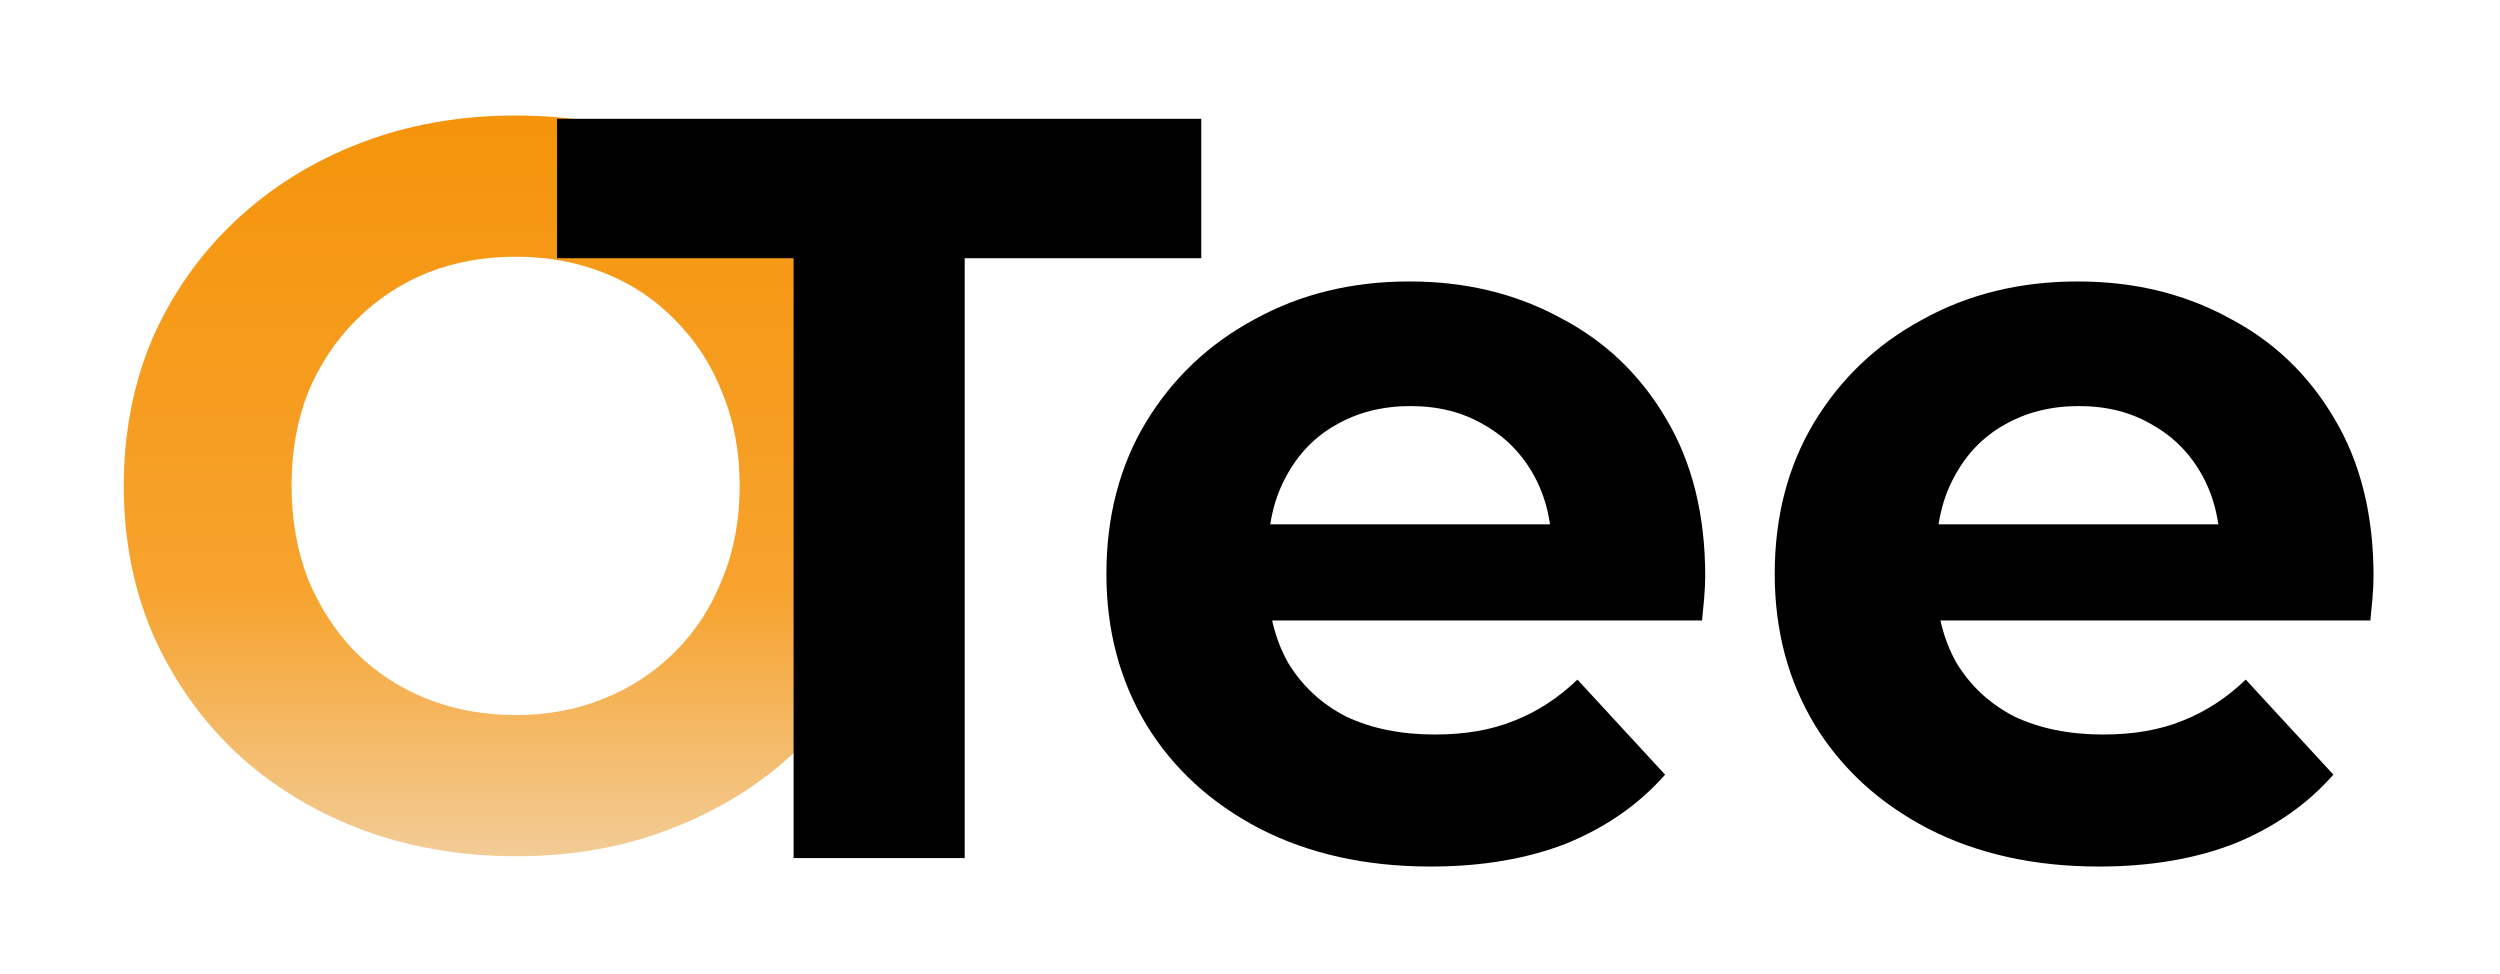 <svg width="303" height="118" viewBox="0 0 303 118" fill="none" xmlns="http://www.w3.org/2000/svg">
<g clip-path="url(#clip0_1945_133)">
<path d="M62.616 103.776C55.755 103.776 49.389 102.66 43.52 100.428C37.733 98.196 32.691 95.055 28.392 91.004C24.176 86.953 20.869 82.2 18.472 76.744C16.157 71.288 15 65.336 15 58.888C15 52.44 16.157 46.488 18.472 41.032C20.869 35.576 24.217 30.823 28.516 26.772C32.815 22.721 37.857 19.58 43.644 17.348C49.431 15.116 55.713 14 62.492 14C69.353 14 75.636 15.116 81.34 17.348C87.127 19.58 92.128 22.721 96.344 26.772C100.643 30.823 103.991 35.576 106.388 41.032C108.785 46.405 109.984 52.357 109.984 58.888C109.984 65.336 108.785 71.329 106.388 76.868C103.991 82.324 100.643 87.077 96.344 91.128C92.128 95.096 87.127 98.196 81.34 100.428C75.636 102.66 69.395 103.776 62.616 103.776ZM62.492 86.664C66.377 86.664 69.932 86.003 73.156 84.68C76.463 83.357 79.356 81.456 81.836 78.976C84.316 76.496 86.217 73.561 87.54 70.172C88.945 66.783 89.648 63.021 89.648 58.888C89.648 54.755 88.945 50.993 87.54 47.604C86.217 44.215 84.316 41.28 81.836 38.8C79.439 36.32 76.587 34.419 73.28 33.096C69.973 31.773 66.377 31.112 62.492 31.112C58.607 31.112 55.011 31.773 51.704 33.096C48.48 34.419 45.628 36.32 43.148 38.8C40.668 41.28 38.725 44.215 37.32 47.604C35.997 50.993 35.336 54.755 35.336 58.888C35.336 62.939 35.997 66.7 37.32 70.172C38.725 73.561 40.627 76.496 43.024 78.976C45.504 81.456 48.397 83.357 51.704 84.68C55.011 86.003 58.607 86.664 62.492 86.664Z" fill="url(#paint0_linear_1945_133)"/>
<path d="M254.392 105.024C246.541 105.024 239.629 103.488 233.656 100.416C227.768 97.344 223.203 93.163 219.96 87.872C216.717 82.496 215.096 76.395 215.096 69.568C215.096 62.656 216.675 56.555 219.832 51.264C223.075 45.888 227.469 41.707 233.016 38.72C238.563 35.648 244.835 34.112 251.832 34.112C258.573 34.112 264.632 35.563 270.008 38.464C275.469 41.28 279.779 45.376 282.936 50.752C286.093 56.043 287.672 62.4 287.672 69.824C287.672 70.592 287.629 71.488 287.544 72.512C287.459 73.451 287.373 74.347 287.288 75.2H231.352V63.552H276.792L269.112 67.008C269.112 63.424 268.387 60.309 266.936 57.664C265.485 55.019 263.48 52.971 260.92 51.52C258.36 49.984 255.373 49.216 251.96 49.216C248.547 49.216 245.517 49.984 242.872 51.52C240.312 52.971 238.307 55.061 236.856 57.792C235.405 60.437 234.68 63.595 234.68 67.264V70.336C234.68 74.091 235.491 77.419 237.112 80.32C238.819 83.136 241.165 85.312 244.152 86.848C247.224 88.299 250.808 89.024 254.904 89.024C258.573 89.024 261.773 88.469 264.504 87.36C267.32 86.251 269.88 84.587 272.184 82.368L282.808 93.888C279.651 97.472 275.683 100.245 270.904 102.208C266.125 104.085 260.621 105.024 254.392 105.024Z" fill="black"/>
<path d="M96.184 104V31.296H67.512V14.4H145.592V31.296H116.92V104H96.184Z" fill="black"/>
<path d="M173.392 105.024C165.541 105.024 158.629 103.488 152.656 100.416C146.768 97.344 142.203 93.163 138.96 87.872C135.717 82.496 134.096 76.395 134.096 69.568C134.096 62.656 135.675 56.555 138.832 51.264C142.075 45.888 146.469 41.707 152.016 38.72C157.563 35.648 163.835 34.112 170.832 34.112C177.573 34.112 183.632 35.563 189.008 38.464C194.469 41.28 198.779 45.376 201.936 50.752C205.093 56.043 206.672 62.4 206.672 69.824C206.672 70.592 206.629 71.488 206.544 72.512C206.459 73.451 206.373 74.347 206.288 75.2H150.352V63.552H195.792L188.112 67.008C188.112 63.424 187.387 60.309 185.936 57.664C184.485 55.019 182.48 52.971 179.92 51.52C177.36 49.984 174.373 49.216 170.96 49.216C167.547 49.216 164.517 49.984 161.872 51.52C159.312 52.971 157.307 55.061 155.856 57.792C154.405 60.437 153.68 63.595 153.68 67.264V70.336C153.68 74.091 154.491 77.419 156.112 80.32C157.819 83.136 160.165 85.312 163.152 86.848C166.224 88.299 169.808 89.024 173.904 89.024C177.573 89.024 180.773 88.469 183.504 87.36C186.32 86.251 188.88 84.587 191.184 82.368L201.808 93.888C198.651 97.472 194.683 100.245 189.904 102.208C185.125 104.085 179.621 105.024 173.392 105.024Z" fill="black"/>
</g>
<defs>
<linearGradient id="paint0_linear_1945_133" x1="62.492" y1="14" x2="62.492" y2="103.776" gradientUnits="userSpaceOnUse">
<stop stop-color="#F5940B"/>
<stop offset="0.645" stop-color="#F7A32E"/>
<stop offset="1" stop-color="#F2CC96"/>
</linearGradient>
<clipPath id="clip0_1945_133">
<rect width="303" height="118" fill="white"/>
</clipPath>
</defs>
</svg>
